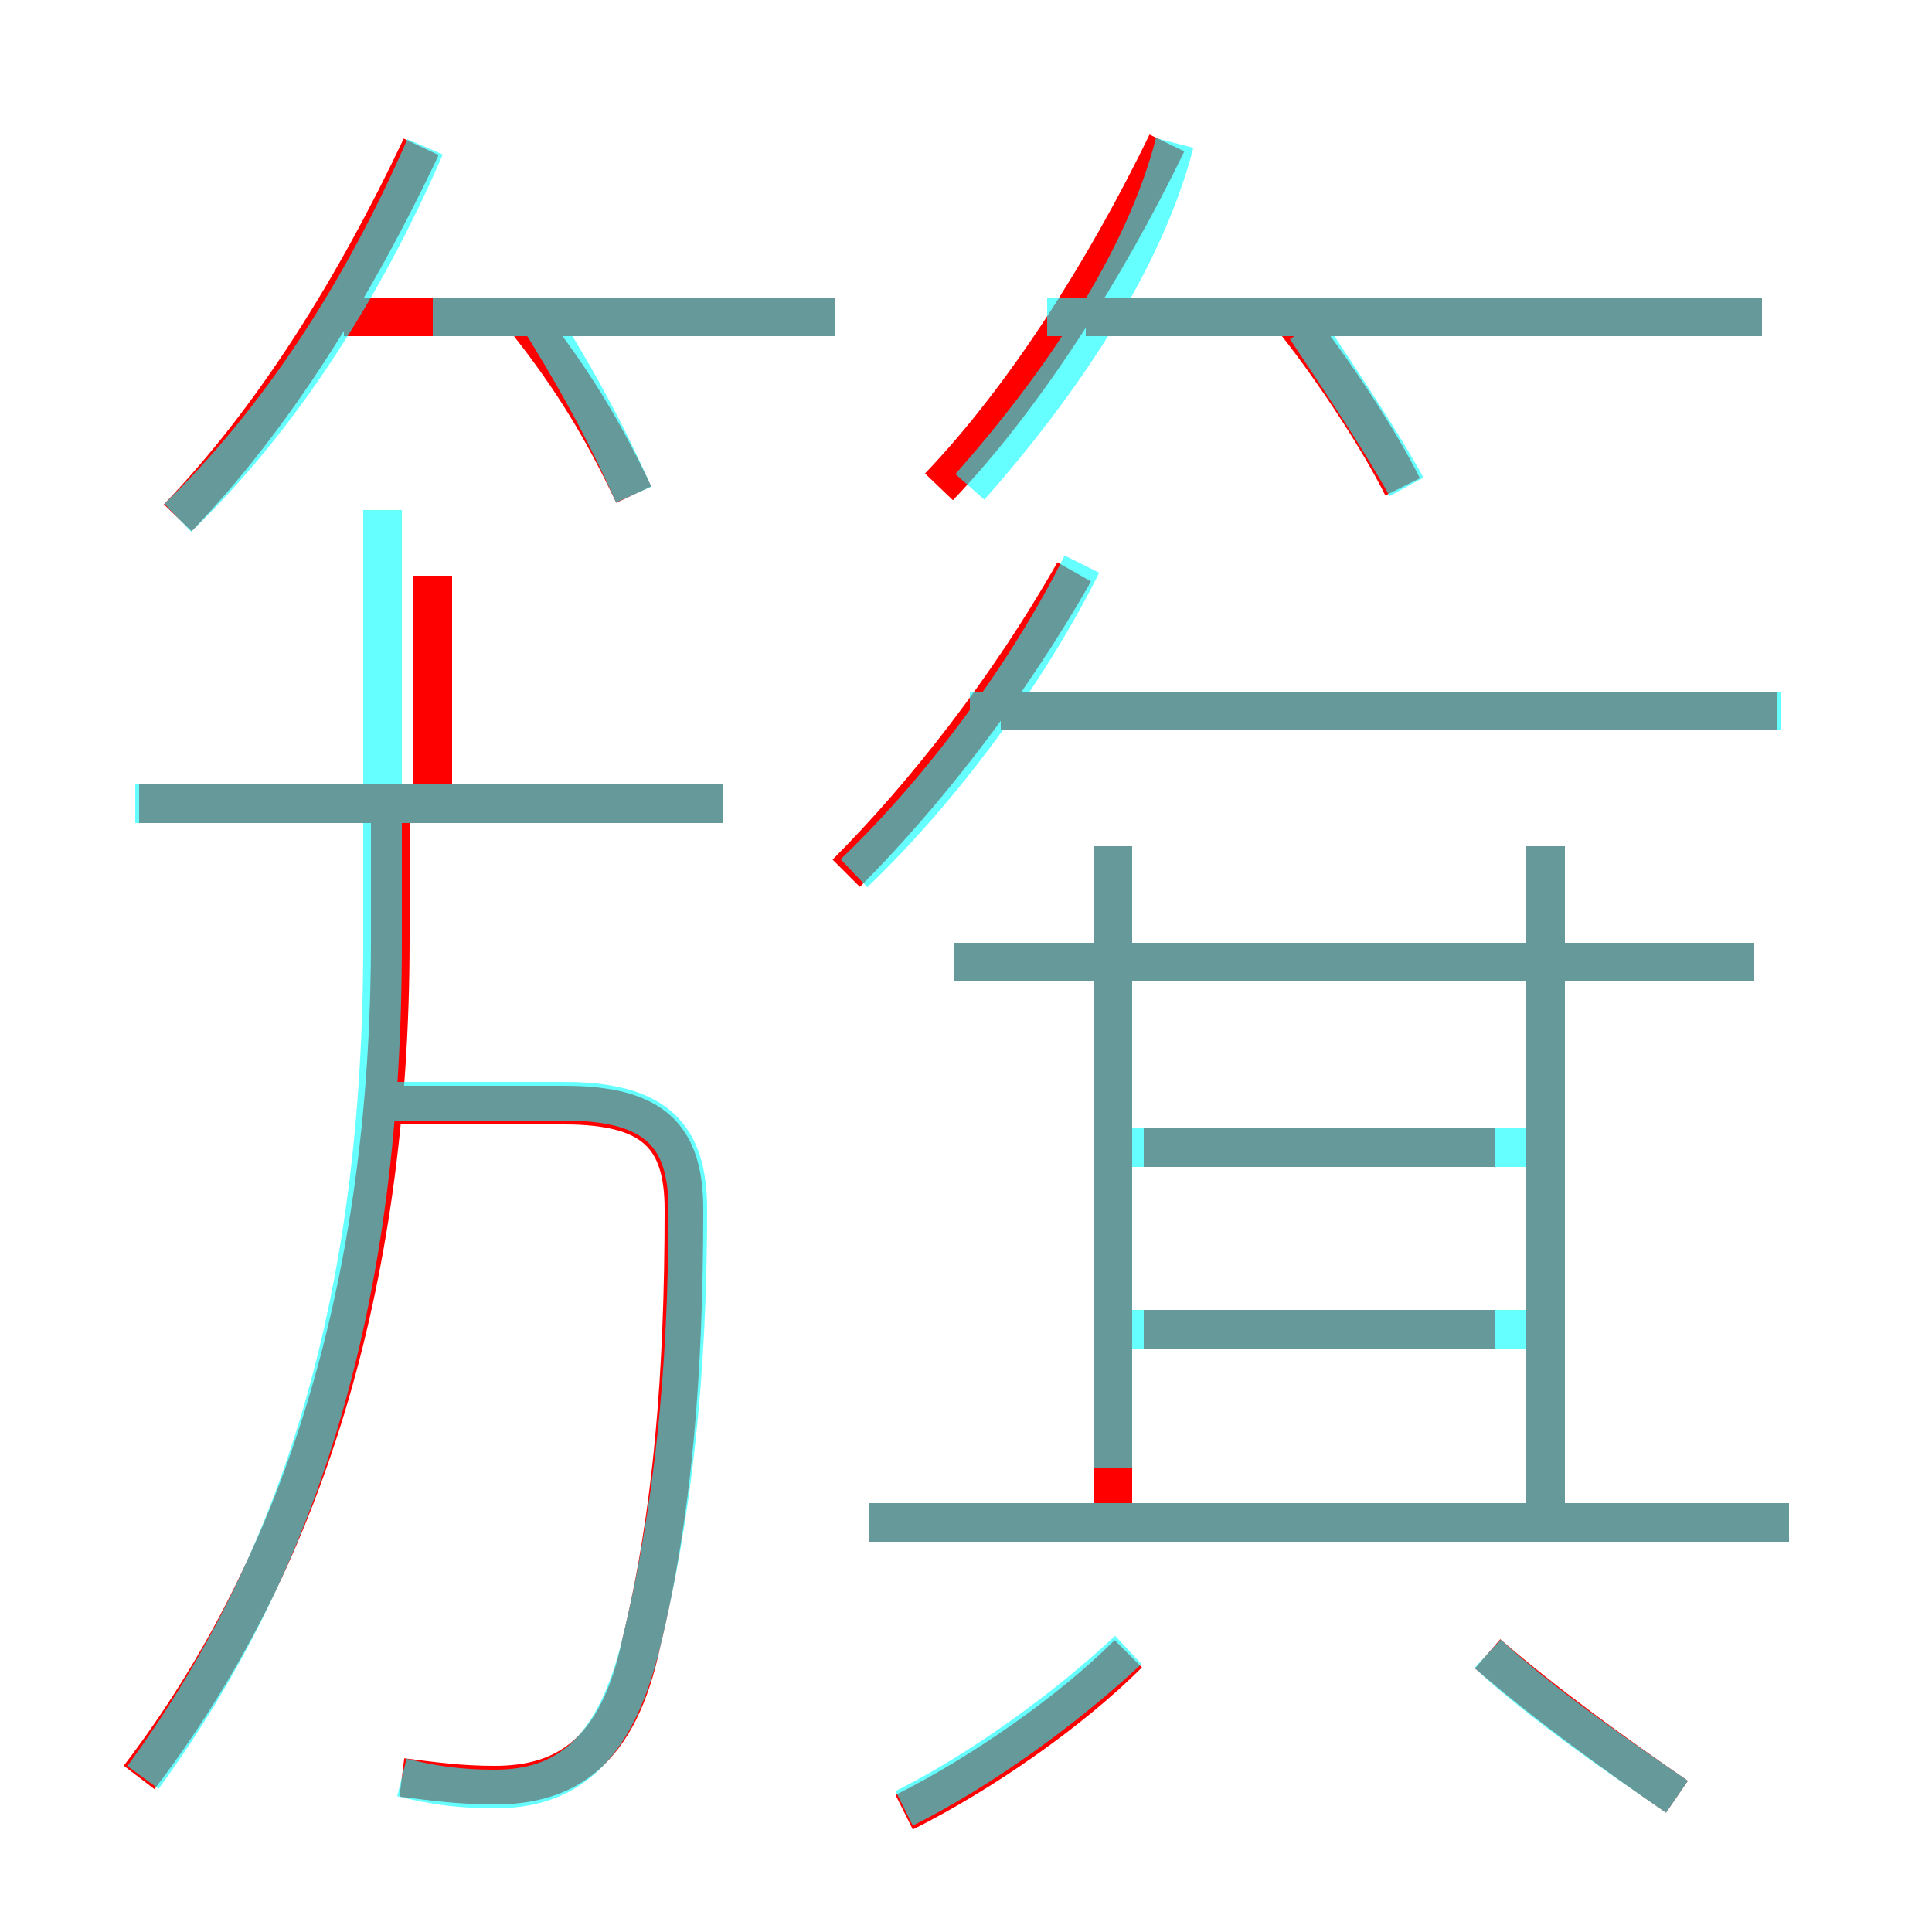 <?xml version='1.0' encoding='utf8'?>
<svg viewBox="0.0 -6.0 50.0 50.0" version="1.1" xmlns="http://www.w3.org/2000/svg">
<rect x="0.0" y="-6.0" width="50.0" height="50.0" fill="#333333" stroke="none"/>
<rect x="-1000" y="-1000" width="2000" height="2000" stroke="white" fill="white"/>
<g style="fill:none;stroke:rgba(255, 0, 0, 1);  stroke-width:1"><path d="M 3.6 2.0 C 7.8 -3.5 10.1 -10.7 10.1 -19.7 L 10.1 -22.7 M 10.4 2.0 C 11.2 2.1 11.9 2.2 12.8 2.2 C 14.6 2.2 16.0 1.4 16.6 -1.5 C 17.4 -4.8 17.7 -8.4 17.7 -12.7 C 17.7 -14.6 16.9 -15.4 14.6 -15.4 L 10.1 -15.4 M 23.4 2.9 C 25.4 1.9 27.7 0.3 29.2 -1.2 M 18.7 -23.2 L 3.6 -23.2 M 11.2 -23.4 L 11.2 -29.1 M 46.3 -4.6 L 22.5 -4.6 M 43.4 2.5 C 41.8 1.4 40.0 0.1 38.5 -1.2 M 4.6 -30.6 C 7.1 -33.2 9.2 -36.6 10.9 -40.2 M 28.8 -4.8 L 28.8 -22.1 M 38.7 -9.6 L 29.6 -9.6 M 16.4 -31.2 C 15.6 -32.9 14.8 -34.2 13.7 -35.6 M 38.7 -14.3 L 29.6 -14.3 M 21.9 -21.4 C 23.9 -23.4 26.1 -26.2 27.8 -29.2 M 21.6 -35.8 L 8.9 -35.8 M 45.4 -19.1 L 24.7 -19.1 M 40.0 -4.8 L 40.0 -22.1 M 46.0 -25.6 L 25.9 -25.6 M 24.3 -31.4 C 26.5 -33.7 28.6 -37.0 30.2 -40.3 M 36.3 -31.4 C 35.7 -32.6 34.6 -34.3 33.5 -35.7 M 45.6 -35.8 L 28.1 -35.8" transform="translate(0.0 38.0)" />
</g>
<g style="fill:none;stroke:rgba(0, 255, 255, 0.6);  stroke-width:1">
<path d="M 10.4 2.0 C 11.2 2.2 11.9 2.3 12.8 2.3 C 14.6 2.3 15.9 1.4 16.6 -1.5 C 17.4 -4.8 17.8 -8.4 17.8 -12.7 C 17.8 -14.6 17.0 -15.5 14.6 -15.5 L 9.8 -15.5 M 3.7 2.0 C 7.8 -3.6 9.9 -10.4 9.9 -19.6 L 9.9 -30.8 M 23.4 2.8 C 25.4 1.8 27.6 0.2 29.2 -1.3 M 18.7 -23.2 L 3.5 -23.2 M 4.6 -30.6 C 7.2 -33.1 9.4 -36.5 11.0 -40.2 M 46.3 -4.6 L 22.5 -4.6 M 43.4 2.5 C 41.8 1.4 39.9 0.1 38.5 -1.2 M 11.2 -35.8 L 21.6 -35.8 M 39.9 -9.6 L 29.1 -9.6 M 16.4 -31.2 C 15.6 -33.0 14.8 -34.4 13.8 -36.0 M 39.9 -14.3 L 29.1 -14.3 M 28.8 -6.0 L 28.8 -22.1 M 45.4 -19.1 L 24.7 -19.1 M 40.0 -5.0 L 40.0 -22.1 M 22.1 -21.4 C 24.4 -23.6 26.6 -26.6 28.0 -29.4 M 46.1 -25.6 L 25.1 -25.6 M 25.1 -31.4 C 27.4 -34.0 29.6 -37.2 30.4 -40.3 M 36.4 -31.4 C 35.8 -32.5 34.8 -34.0 33.8 -35.5 M 45.6 -35.8 L 27.1 -35.8" transform="translate(0.0 38.0)" />
</g>
</svg>
